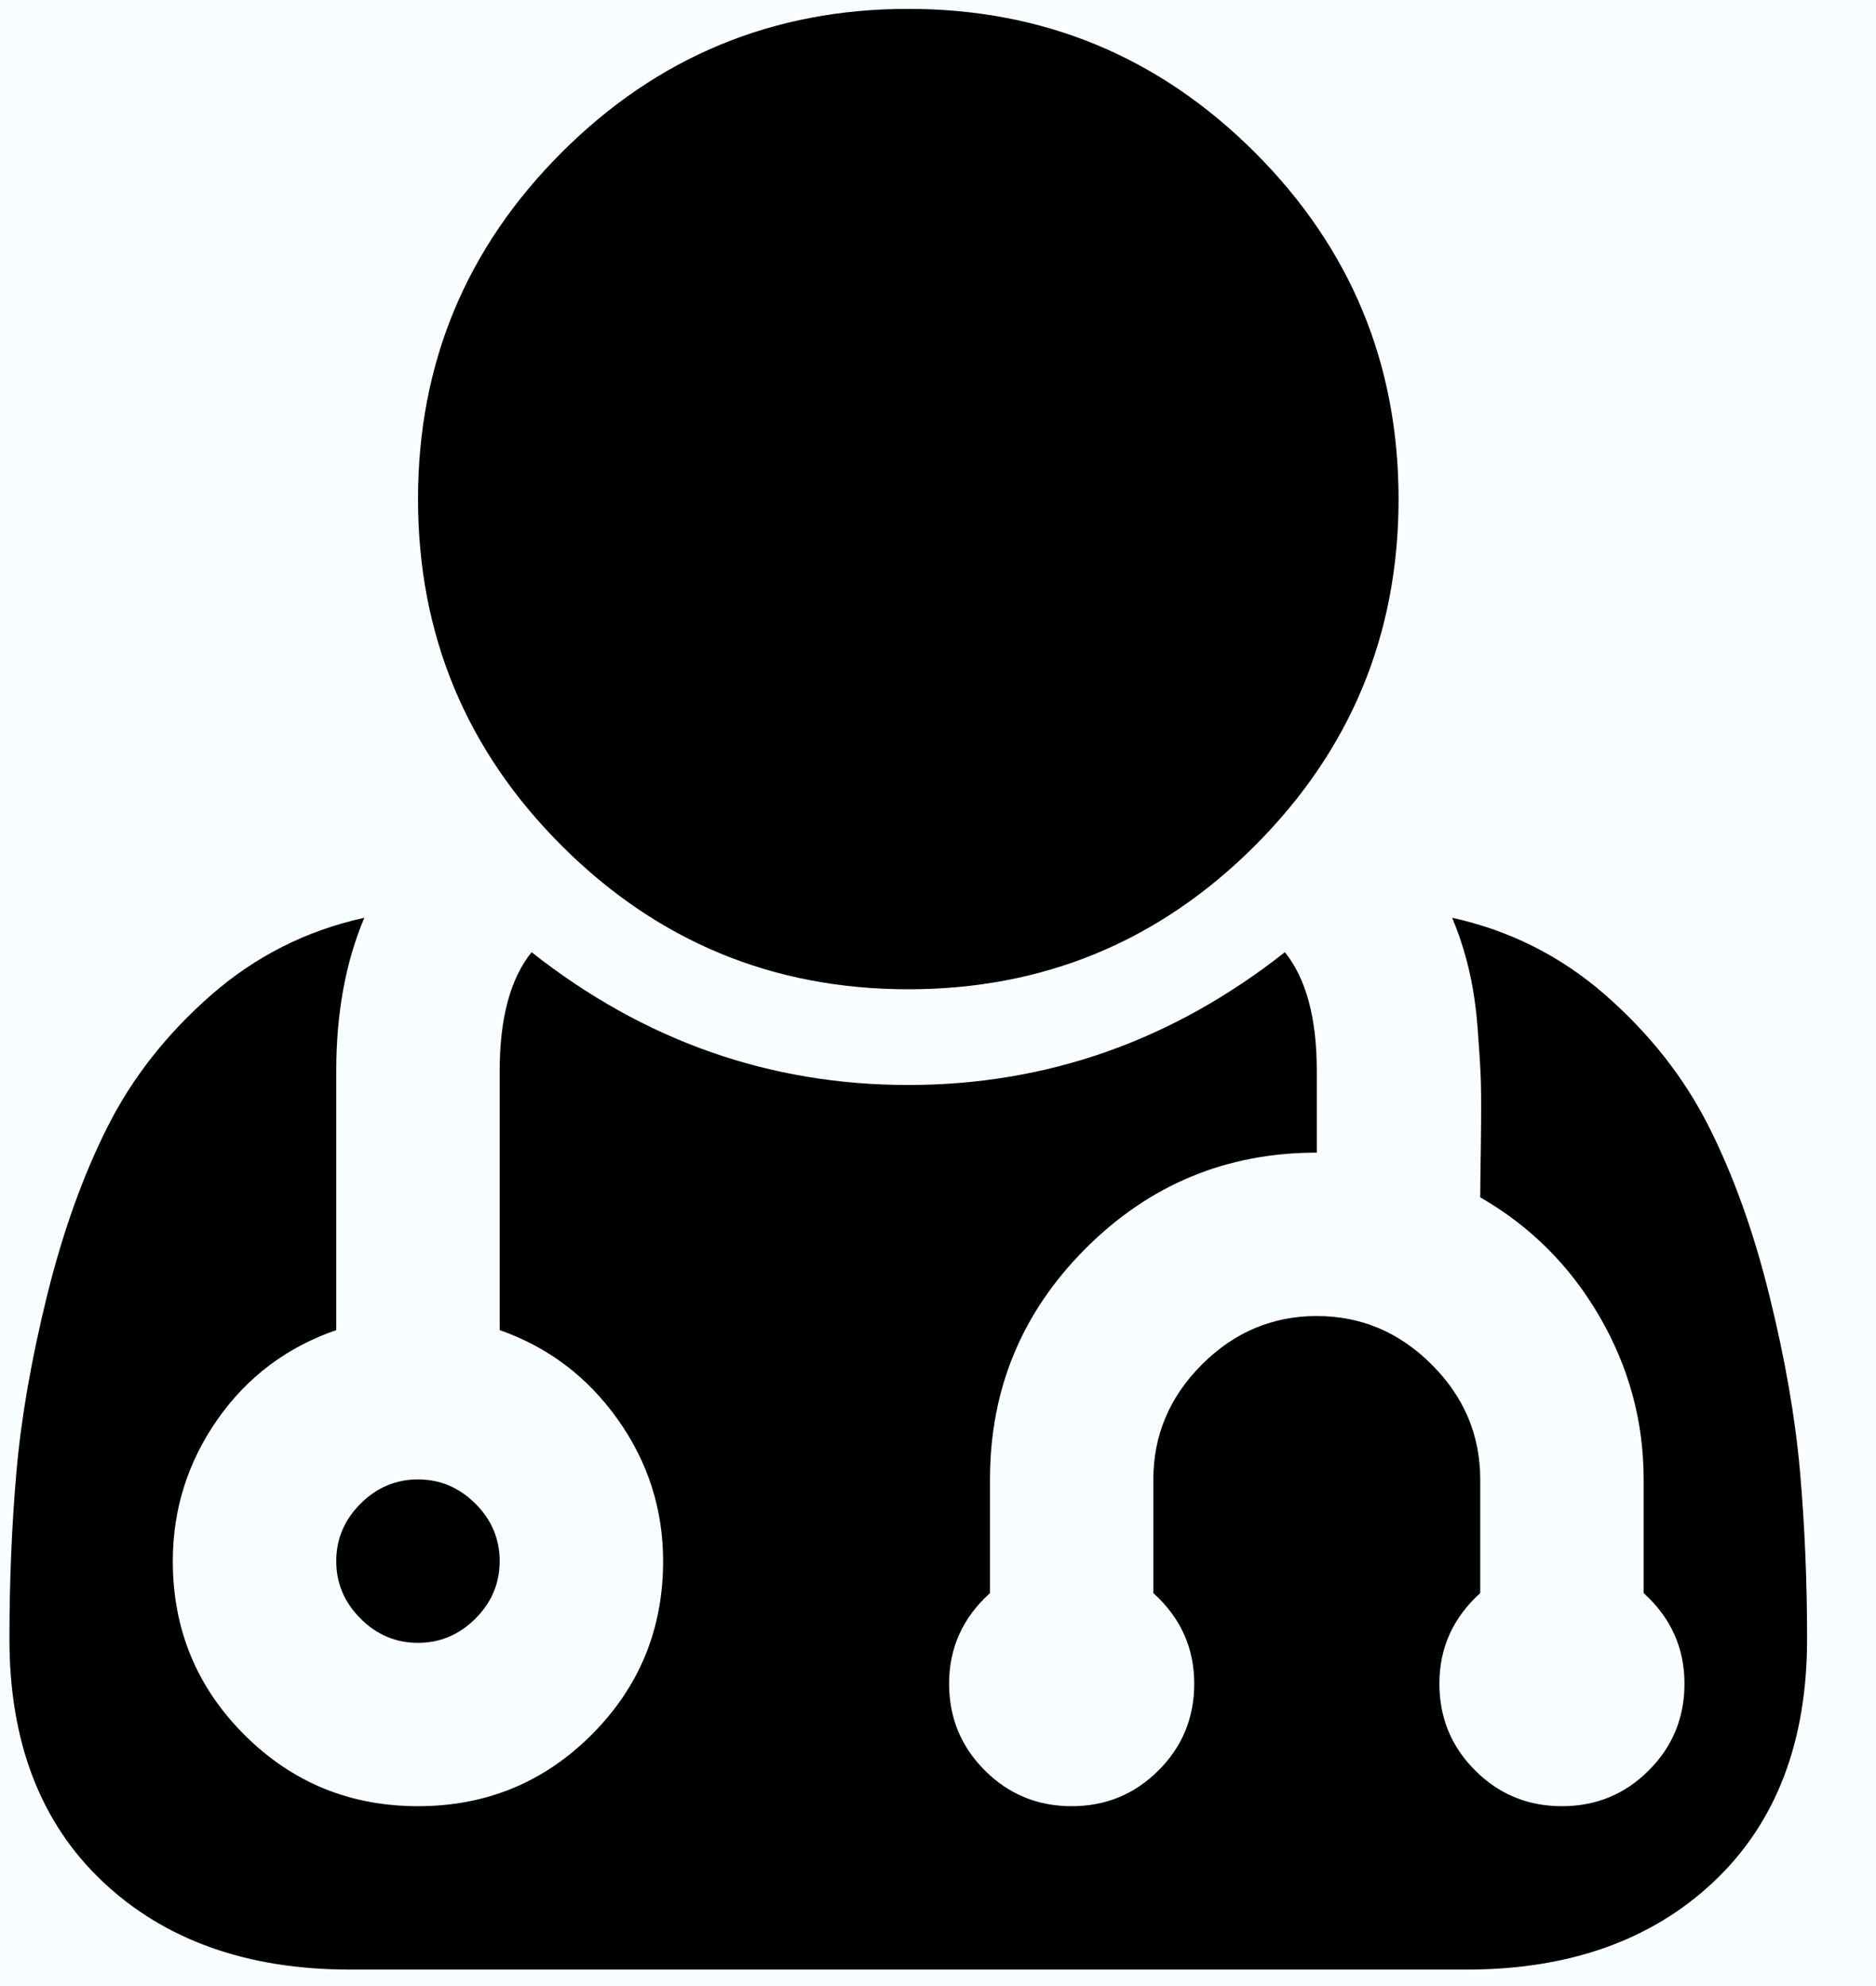 <svg width="34" height="36" viewBox="0 0 34 36" fill="none" xmlns="http://www.w3.org/2000/svg">
<rect width="34" height="36" fill="#F5F5F5"/>
<g clip-path="url(#clip0_0_1)">
<rect width="430" height="932" transform="translate(-40 -414)" fill="#2BAFFC"/>
<rect x="68.837" y="-185.713" width="803.694" height="803.694" rx="122" transform="rotate(25 68.837 -185.713)" fill="url(#paint0_linear_0_1)"/>
<g style="mix-blend-mode:color-burn" opacity="0.5">
<rect x="-659.557" y="-599.197" width="803.694" height="803.694" rx="106" transform="rotate(25 -659.557 -599.197)" fill="#2BAFFC"/>
</g>
<path d="M16.461 17.932C18.915 17.932 21.009 17.064 22.744 15.329C24.479 13.593 25.347 11.499 25.347 9.046C25.347 6.594 24.479 4.5 22.744 2.764C21.008 1.029 18.914 0.161 16.461 0.161C14.009 0.161 11.914 1.029 10.179 2.764C8.443 4.5 7.576 6.594 7.576 9.046C7.576 11.499 8.443 13.593 10.179 15.329C11.915 17.064 14.008 17.932 16.461 17.932Z" fill="black"/>
<path d="M32.623 26.678C32.538 25.706 32.354 24.642 32.068 23.485C31.783 22.328 31.416 21.306 30.969 20.419C30.522 19.532 29.897 18.738 29.095 18.036C28.293 17.334 27.367 16.867 26.318 16.636C26.442 16.929 26.542 17.237 26.619 17.561C26.696 17.885 26.751 18.248 26.781 18.648C26.811 19.049 26.832 19.369 26.839 19.609C26.846 19.848 26.846 20.218 26.839 20.72C26.832 21.221 26.827 21.549 26.827 21.703C27.738 22.227 28.459 22.949 28.991 23.866C29.523 24.785 29.789 25.767 29.789 26.817V28.877C30.282 29.324 30.529 29.871 30.529 30.519C30.529 31.136 30.313 31.661 29.881 32.092C29.45 32.524 28.926 32.74 28.308 32.74C27.691 32.74 27.166 32.524 26.735 32.092C26.303 31.661 26.087 31.136 26.087 30.519C26.087 29.871 26.334 29.324 26.827 28.877V26.817C26.827 26.015 26.534 25.32 25.948 24.735C25.362 24.148 24.668 23.855 23.865 23.855C23.063 23.855 22.369 24.148 21.782 24.735C21.197 25.32 20.903 26.015 20.903 26.817V28.877C21.397 29.324 21.644 29.871 21.644 30.519C21.644 31.136 21.428 31.661 20.996 32.092C20.564 32.524 20.04 32.74 19.422 32.74C18.805 32.74 18.281 32.524 17.849 32.092C17.417 31.661 17.201 31.136 17.201 30.519C17.201 29.871 17.448 29.324 17.942 28.877V26.817C17.942 25.182 18.52 23.786 19.677 22.629C20.834 21.472 22.229 20.893 23.865 20.893V19.412C23.865 18.456 23.672 17.739 23.287 17.26C21.25 18.865 18.975 19.667 16.46 19.667C13.946 19.667 11.67 18.865 9.634 17.26C9.249 17.739 9.056 18.456 9.056 19.412V24.11C9.935 24.419 10.648 24.958 11.196 25.729C11.744 26.501 12.018 27.357 12.018 28.298C12.018 29.532 11.586 30.581 10.722 31.445C9.858 32.309 8.809 32.74 7.575 32.74C6.341 32.74 5.292 32.309 4.428 31.445C3.564 30.581 3.132 29.532 3.132 28.298C3.132 27.357 3.403 26.501 3.942 25.729C4.482 24.958 5.2 24.419 6.094 24.11V19.412C6.094 18.364 6.264 17.438 6.603 16.636C5.554 16.867 4.629 17.334 3.827 18.036C3.025 18.738 2.4 19.532 1.952 20.419C1.505 21.306 1.139 22.329 0.853 23.485C0.568 24.642 0.383 25.706 0.298 26.678C0.213 27.65 0.171 28.661 0.171 29.71C0.171 31.576 0.734 33.042 1.86 34.106C2.986 35.17 4.483 35.702 6.349 35.702H26.573C28.439 35.702 29.936 35.17 31.062 34.106C32.188 33.042 32.751 31.576 32.751 29.71C32.751 28.66 32.708 27.65 32.623 26.678Z" fill="black"/>
<path d="M6.094 28.298C6.094 28.699 6.241 29.046 6.534 29.339C6.827 29.633 7.174 29.779 7.575 29.779C7.976 29.779 8.323 29.633 8.617 29.339C8.91 29.046 9.056 28.699 9.056 28.298C9.056 27.897 8.91 27.55 8.617 27.257C8.323 26.964 7.976 26.817 7.575 26.817C7.174 26.817 6.827 26.964 6.534 27.257C6.241 27.55 6.094 27.897 6.094 28.298Z" fill="black"/>
</g>
<defs>
<linearGradient id="paint0_linear_0_1" x1="470.684" y1="-185.713" x2="470.684" y2="617.98" gradientUnits="userSpaceOnUse">
<stop stop-color="white"/>
<stop offset="1" stop-color="#E6F6FF"/>
</linearGradient>
<clipPath id="clip0_0_1">
<rect width="430" height="932" fill="white" transform="translate(-40 -414)"/>
</clipPath>
</defs>
</svg>
